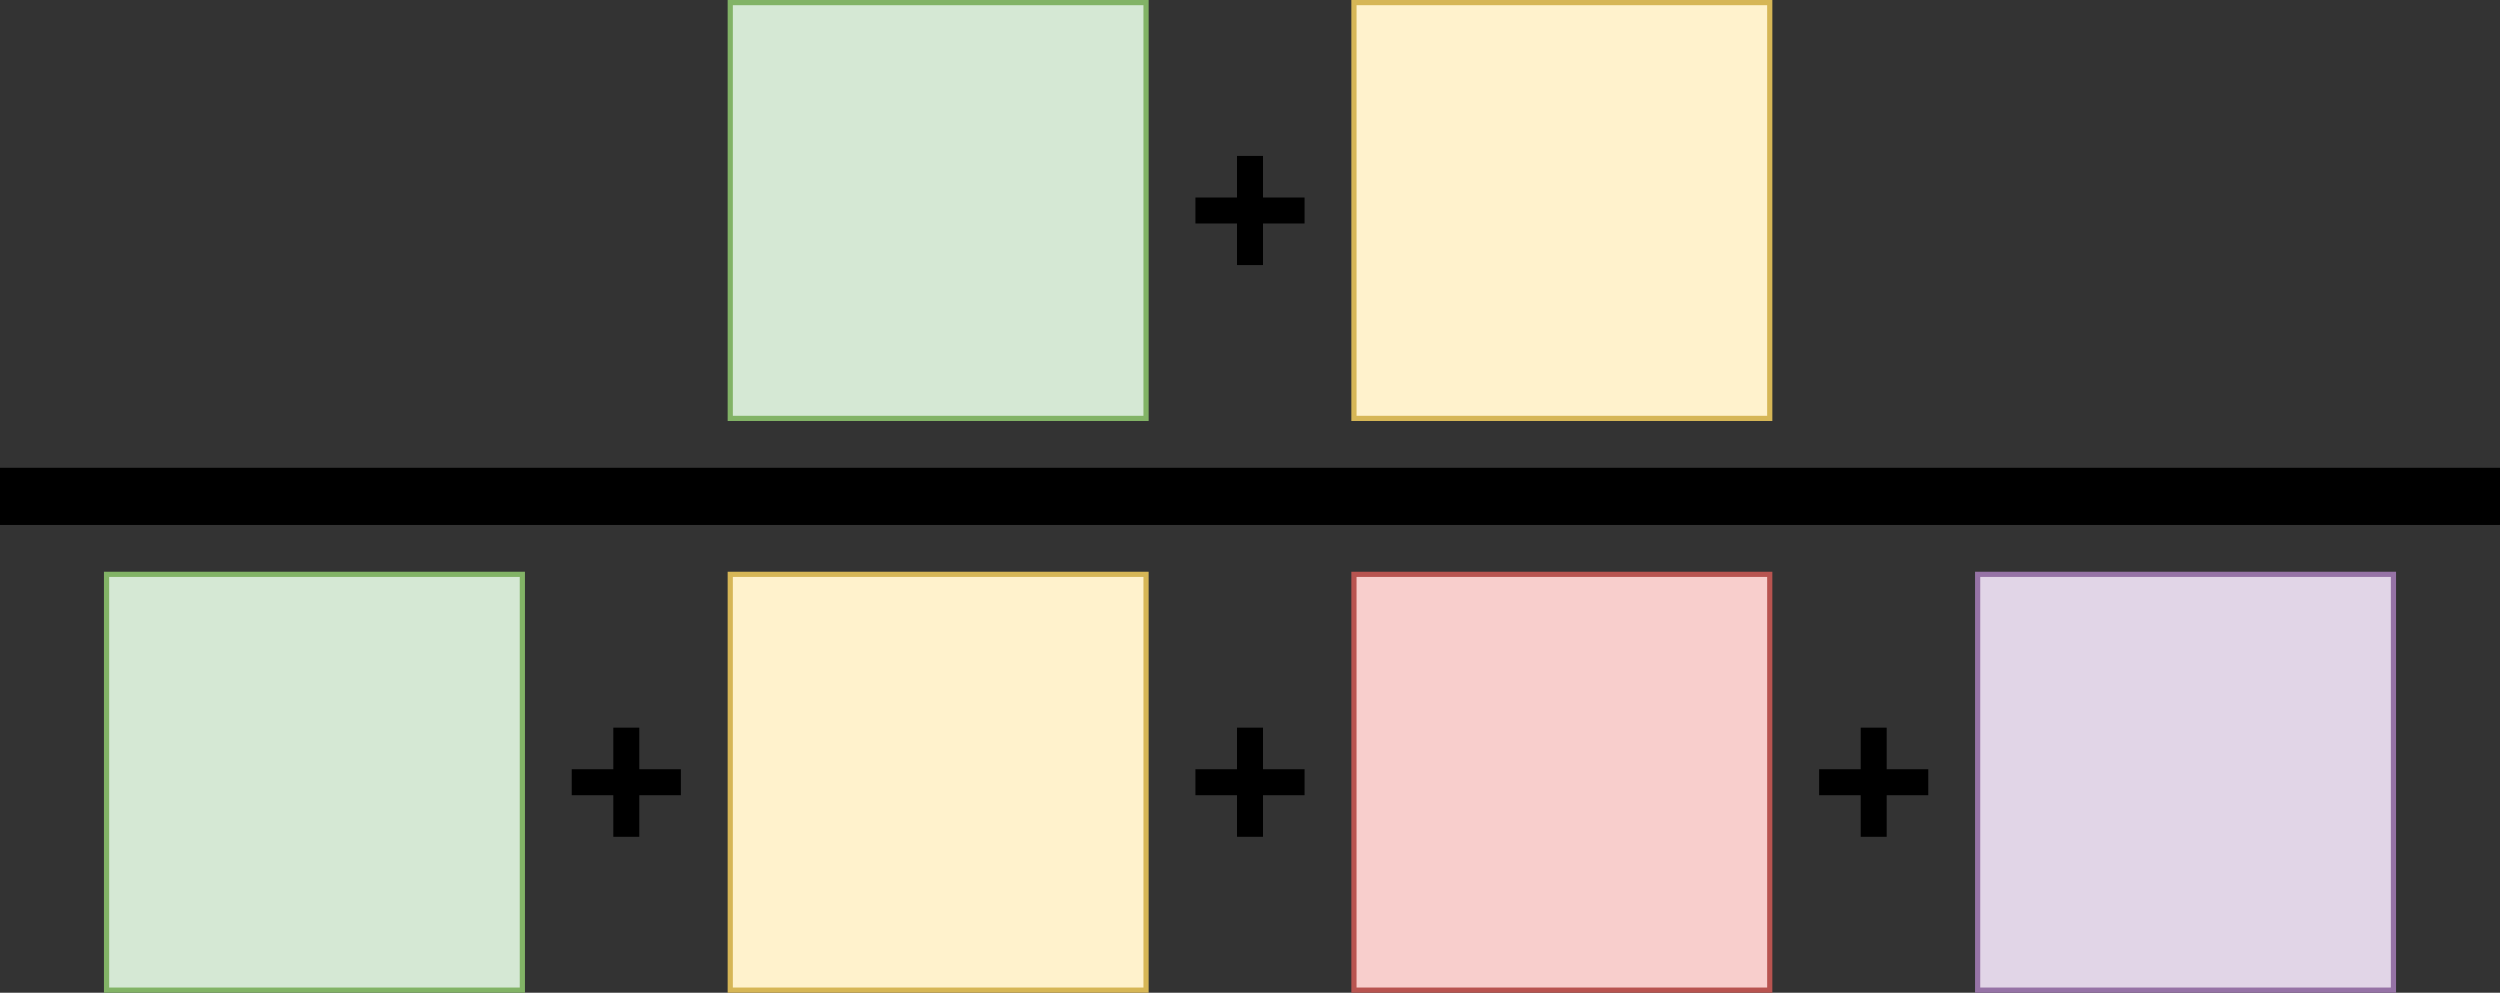 <?xml version="1.0" encoding="UTF-8"?>
<!-- Do not edit this file with editors other than draw.io -->
<!DOCTYPE svg PUBLIC "-//W3C//DTD SVG 1.1//EN" "http://www.w3.org/Graphics/SVG/1.1/DTD/svg11.dtd">
<svg xmlns="http://www.w3.org/2000/svg" xmlns:xlink="http://www.w3.org/1999/xlink" version="1.1" width="481px" height="191px" viewBox="-0.5 -0.5 481 191" content="&lt;mxfile host=&quot;app.diagrams.net&quot; modified=&quot;2024-02-05T09:29:12.619Z&quot; agent=&quot;Mozilla/5.0 (Windows NT 10.0; Win64; x64) AppleWebKit/537.36 (KHTML, like Gecko) Chrome/121.0.0.0 Safari/537.36&quot; version=&quot;23.1.1&quot; etag=&quot;NVAOvYaBRJU5wGCuZefW&quot; type=&quot;device&quot; scale=&quot;1&quot; border=&quot;0&quot;&gt;&#10;  &lt;diagram name=&quot;Page-1&quot; id=&quot;B5UIgBMVHeMSMXAwRaPb&quot;&gt;&#10;    &lt;mxGraphModel dx=&quot;794&quot; dy=&quot;466&quot; grid=&quot;1&quot; gridSize=&quot;10&quot; guides=&quot;1&quot; tooltips=&quot;1&quot; connect=&quot;1&quot; arrows=&quot;1&quot; fold=&quot;1&quot; page=&quot;1&quot; pageScale=&quot;1&quot; pageWidth=&quot;827&quot; pageHeight=&quot;1169&quot; math=&quot;0&quot; shadow=&quot;0&quot;&gt;&#10;      &lt;root&gt;&#10;        &lt;mxCell id=&quot;0&quot; /&gt;&#10;        &lt;mxCell id=&quot;1&quot; parent=&quot;0&quot; /&gt;&#10;        &lt;mxCell id=&quot;2&quot; value=&quot;&quot; style=&quot;group&quot; vertex=&quot;1&quot; connectable=&quot;0&quot; parent=&quot;1&quot;&gt;&#10;          &lt;mxGeometry x=&quot;41&quot; y=&quot;40&quot; width=&quot;480&quot; height=&quot;190&quot; as=&quot;geometry&quot; /&gt;&#10;        &lt;/mxCell&gt;&#10;        &lt;mxCell id=&quot;3&quot; value=&quot;&quot; style=&quot;whiteSpace=wrap;html=1;aspect=fixed;fillColor=#d5e8d4;strokeColor=#82b366;&quot; vertex=&quot;1&quot; parent=&quot;2&quot;&gt;&#10;          &lt;mxGeometry x=&quot;140&quot; width=&quot;80&quot; height=&quot;80&quot; as=&quot;geometry&quot; /&gt;&#10;        &lt;/mxCell&gt;&#10;        &lt;mxCell id=&quot;4&quot; value=&quot;&quot; style=&quot;whiteSpace=wrap;html=1;aspect=fixed;fillColor=#f8cecc;strokeColor=#b85450;&quot; vertex=&quot;1&quot; parent=&quot;2&quot;&gt;&#10;          &lt;mxGeometry x=&quot;260&quot; y=&quot;110&quot; width=&quot;80&quot; height=&quot;80&quot; as=&quot;geometry&quot; /&gt;&#10;        &lt;/mxCell&gt;&#10;        &lt;mxCell id=&quot;5&quot; value=&quot;&quot; style=&quot;rounded=0;whiteSpace=wrap;html=1;fillColor=#000000;&quot; vertex=&quot;1&quot; parent=&quot;2&quot;&gt;&#10;          &lt;mxGeometry y=&quot;90&quot; width=&quot;480&quot; height=&quot;10&quot; as=&quot;geometry&quot; /&gt;&#10;        &lt;/mxCell&gt;&#10;        &lt;mxCell id=&quot;6&quot; value=&quot;&quot; style=&quot;whiteSpace=wrap;html=1;aspect=fixed;fillColor=#d5e8d4;strokeColor=#82b366;&quot; vertex=&quot;1&quot; parent=&quot;2&quot;&gt;&#10;          &lt;mxGeometry x=&quot;20&quot; y=&quot;110&quot; width=&quot;80&quot; height=&quot;80&quot; as=&quot;geometry&quot; /&gt;&#10;        &lt;/mxCell&gt;&#10;        &lt;mxCell id=&quot;7&quot; value=&quot;&quot; style=&quot;whiteSpace=wrap;html=1;aspect=fixed;fillColor=#fff2cc;strokeColor=#d6b656;&quot; vertex=&quot;1&quot; parent=&quot;2&quot;&gt;&#10;          &lt;mxGeometry x=&quot;140&quot; y=&quot;110&quot; width=&quot;80&quot; height=&quot;80&quot; as=&quot;geometry&quot; /&gt;&#10;        &lt;/mxCell&gt;&#10;        &lt;mxCell id=&quot;8&quot; value=&quot;&quot; style=&quot;shape=cross;whiteSpace=wrap;html=1;shadow=0;strokeWidth=1;fillColor=#000000;&quot; vertex=&quot;1&quot; parent=&quot;2&quot;&gt;&#10;          &lt;mxGeometry x=&quot;230&quot; y=&quot;30&quot; width=&quot;20&quot; height=&quot;20&quot; as=&quot;geometry&quot; /&gt;&#10;        &lt;/mxCell&gt;&#10;        &lt;mxCell id=&quot;9&quot; value=&quot;&quot; style=&quot;shape=cross;whiteSpace=wrap;html=1;shadow=0;strokeWidth=1;fillColor=#000000;&quot; vertex=&quot;1&quot; parent=&quot;2&quot;&gt;&#10;          &lt;mxGeometry x=&quot;110&quot; y=&quot;140&quot; width=&quot;20&quot; height=&quot;20&quot; as=&quot;geometry&quot; /&gt;&#10;        &lt;/mxCell&gt;&#10;        &lt;mxCell id=&quot;10&quot; value=&quot;&quot; style=&quot;shape=cross;whiteSpace=wrap;html=1;shadow=0;strokeWidth=1;fillColor=#000000;&quot; vertex=&quot;1&quot; parent=&quot;2&quot;&gt;&#10;          &lt;mxGeometry x=&quot;230&quot; y=&quot;140&quot; width=&quot;20&quot; height=&quot;20&quot; as=&quot;geometry&quot; /&gt;&#10;        &lt;/mxCell&gt;&#10;        &lt;mxCell id=&quot;11&quot; value=&quot;&quot; style=&quot;whiteSpace=wrap;html=1;aspect=fixed;fillColor=#fff2cc;strokeColor=#d6b656;&quot; vertex=&quot;1&quot; parent=&quot;2&quot;&gt;&#10;          &lt;mxGeometry x=&quot;260&quot; width=&quot;80&quot; height=&quot;80&quot; as=&quot;geometry&quot; /&gt;&#10;        &lt;/mxCell&gt;&#10;        &lt;mxCell id=&quot;12&quot; value=&quot;&quot; style=&quot;whiteSpace=wrap;html=1;aspect=fixed;fillColor=#e1d5e7;strokeColor=#9673a6;&quot; vertex=&quot;1&quot; parent=&quot;2&quot;&gt;&#10;          &lt;mxGeometry x=&quot;380&quot; y=&quot;110&quot; width=&quot;80&quot; height=&quot;80&quot; as=&quot;geometry&quot; /&gt;&#10;        &lt;/mxCell&gt;&#10;        &lt;mxCell id=&quot;13&quot; value=&quot;&quot; style=&quot;shape=cross;whiteSpace=wrap;html=1;shadow=0;strokeWidth=1;fillColor=#000000;&quot; vertex=&quot;1&quot; parent=&quot;2&quot;&gt;&#10;          &lt;mxGeometry x=&quot;350&quot; y=&quot;140&quot; width=&quot;20&quot; height=&quot;20&quot; as=&quot;geometry&quot; /&gt;&#10;        &lt;/mxCell&gt;&#10;      &lt;/root&gt;&#10;    &lt;/mxGraphModel&gt;&#10;  &lt;/diagram&gt;&#10;&lt;/mxfile&gt;&#10;"><rect x="-0.5" y="-0.5" width="481" height="191" fill="#333333" stroke="none"/><defs/><g><rect x="140" y="0" width="80" height="80" fill="#d5e8d4" stroke="#82b366" pointer-events="all"/><rect x="260" y="110" width="80" height="80" fill="#f8cecc" stroke="#b85450" pointer-events="all"/><rect x="0" y="90" width="480" height="10" fill="#000000" stroke="rgb(0, 0, 0)" pointer-events="all"/><rect x="20" y="110" width="80" height="80" fill="#d5e8d4" stroke="#82b366" pointer-events="all"/><rect x="140" y="110" width="80" height="80" fill="#fff2cc" stroke="#d6b656" pointer-events="all"/><path d="M 230 38 L 238 38 L 238 30 L 242 30 L 242 38 L 250 38 L 250 42 L 242 42 L 242 50 L 238 50 L 238 42 L 230 42 Z" fill="#000000" stroke="rgb(0, 0, 0)" stroke-miterlimit="10" pointer-events="all"/><path d="M 110 148 L 118 148 L 118 140 L 122 140 L 122 148 L 130 148 L 130 152 L 122 152 L 122 160 L 118 160 L 118 152 L 110 152 Z" fill="#000000" stroke="rgb(0, 0, 0)" stroke-miterlimit="10" pointer-events="all"/><path d="M 230 148 L 238 148 L 238 140 L 242 140 L 242 148 L 250 148 L 250 152 L 242 152 L 242 160 L 238 160 L 238 152 L 230 152 Z" fill="#000000" stroke="rgb(0, 0, 0)" stroke-miterlimit="10" pointer-events="all"/><rect x="260" y="0" width="80" height="80" fill="#fff2cc" stroke="#d6b656" pointer-events="all"/><rect x="380" y="110" width="80" height="80" fill="#e1d5e7" stroke="#9673a6" pointer-events="all"/><path d="M 350 148 L 358 148 L 358 140 L 362 140 L 362 148 L 370 148 L 370 152 L 362 152 L 362 160 L 358 160 L 358 152 L 350 152 Z" fill="#000000" stroke="rgb(0, 0, 0)" stroke-miterlimit="10" pointer-events="all"/></g></svg>